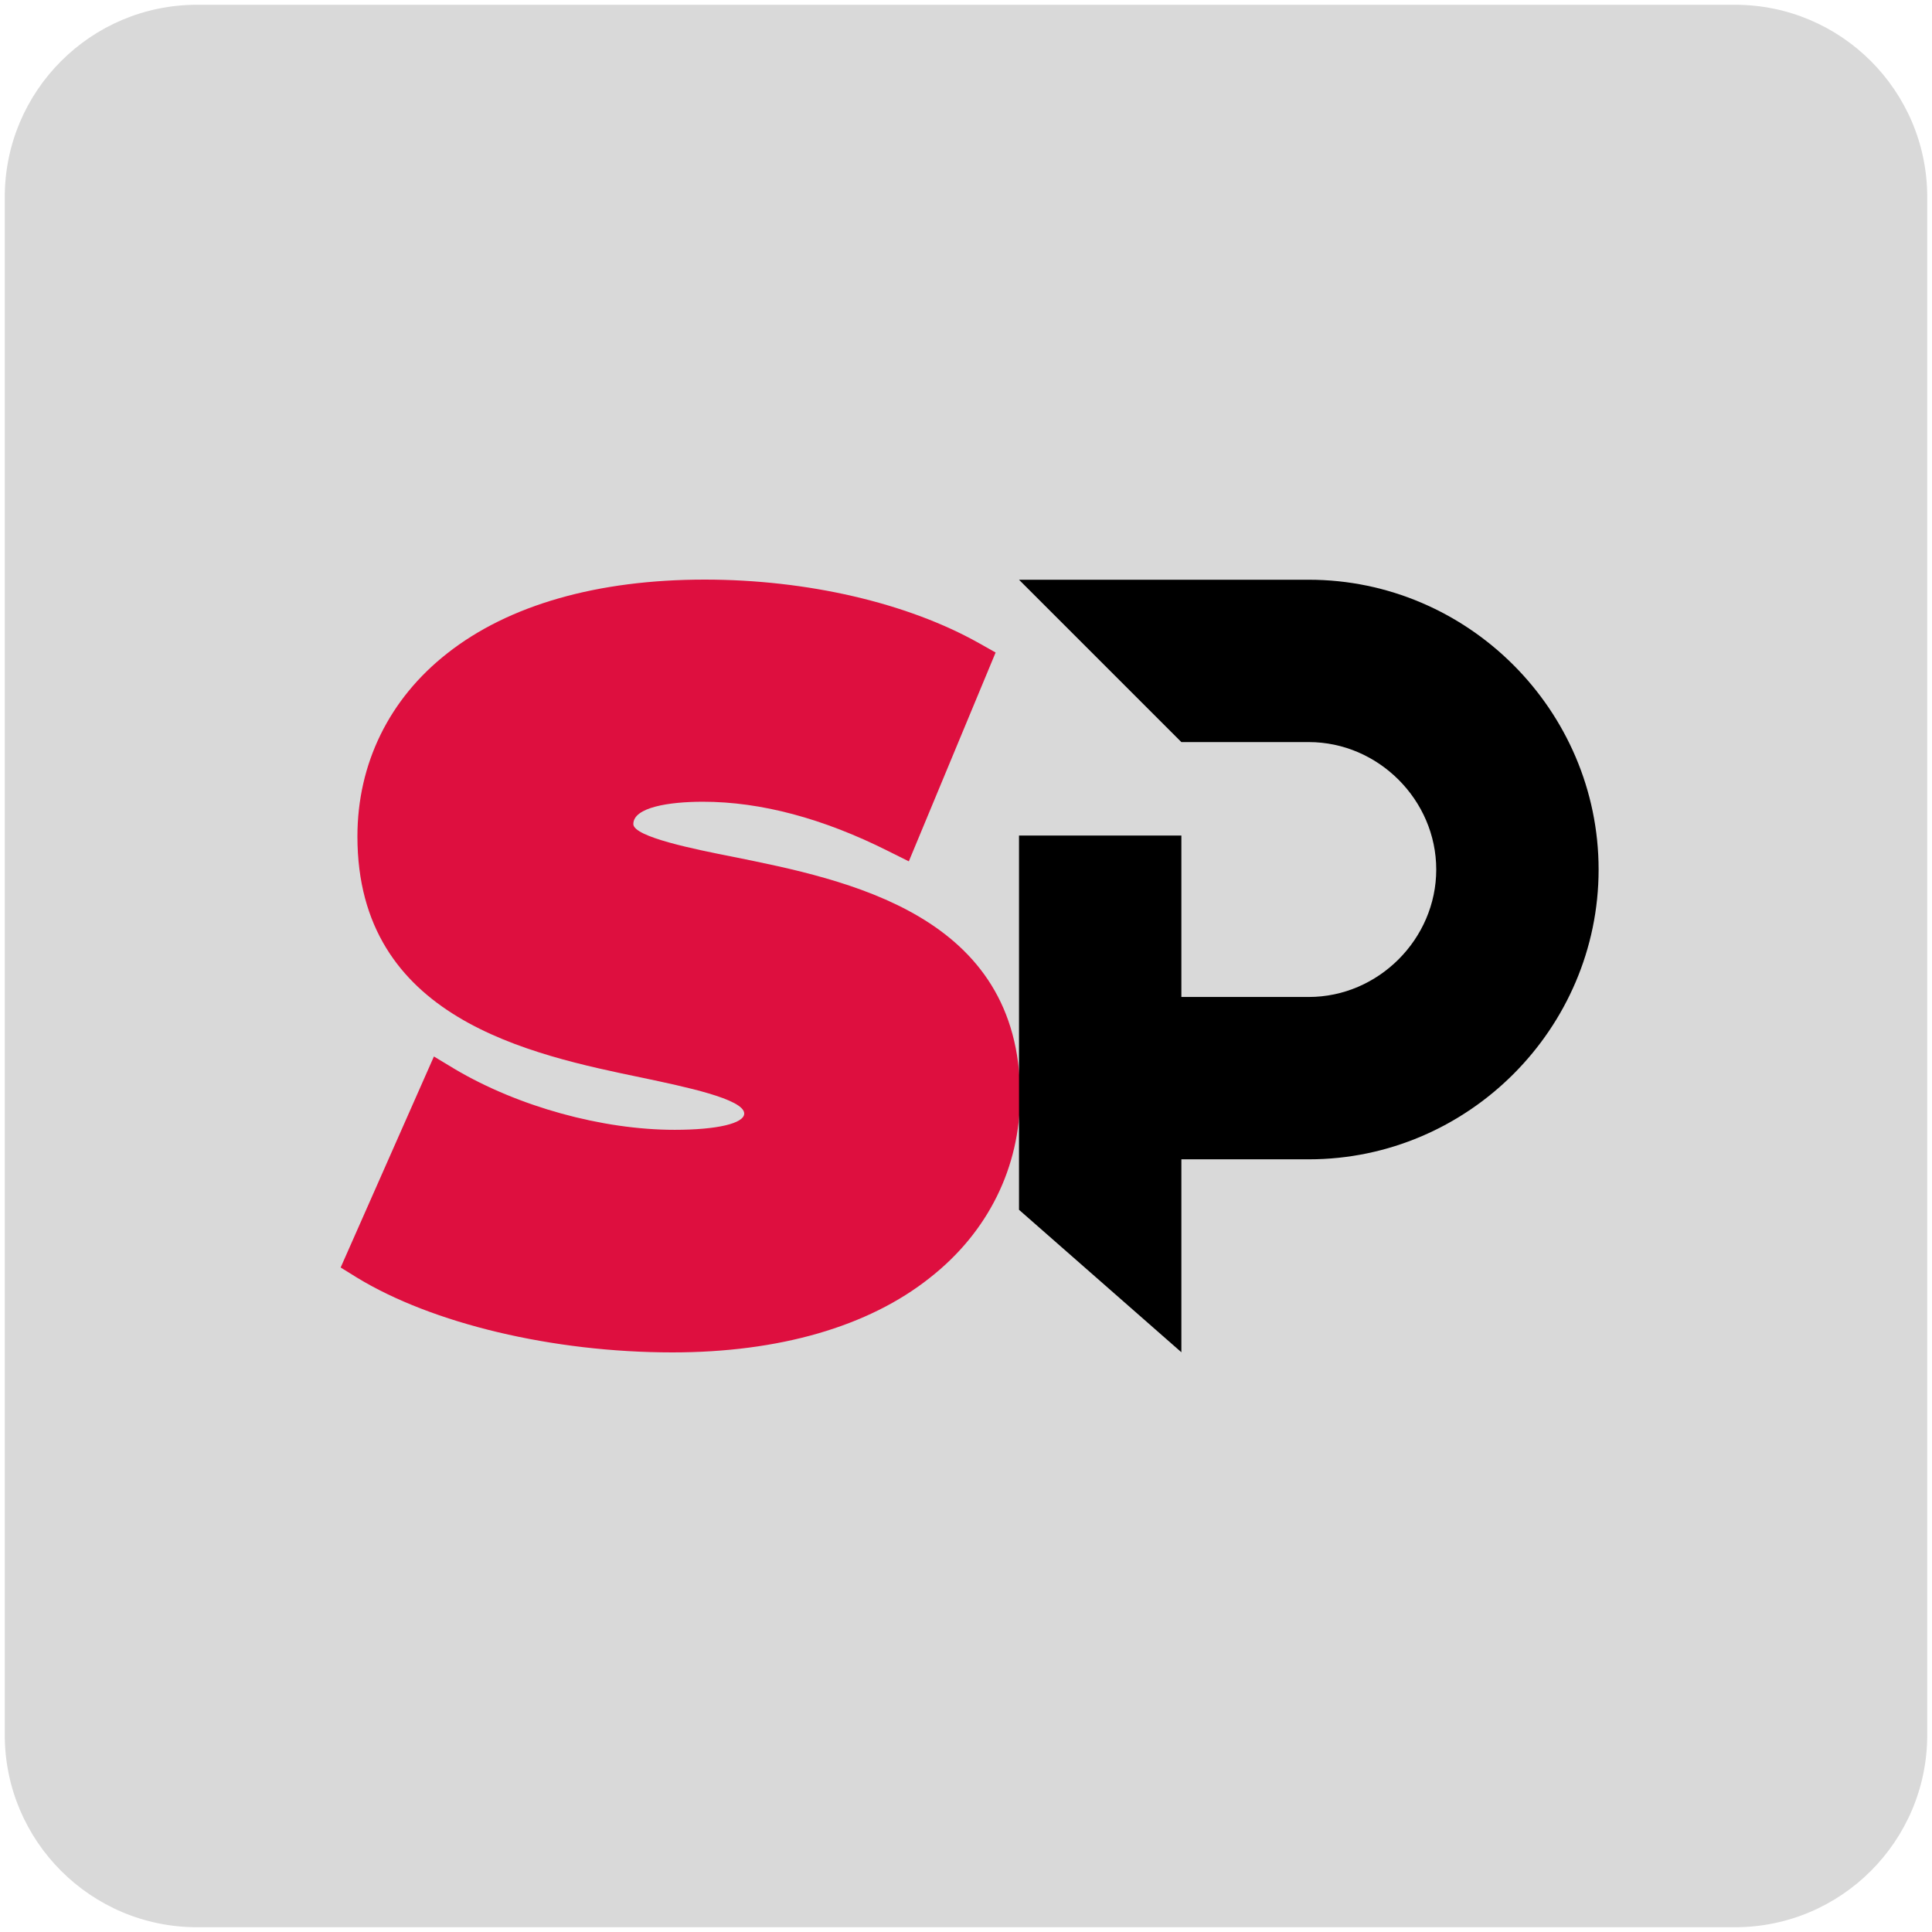 <svg xmlns="http://www.w3.org/2000/svg" xmlns:xlink="http://www.w3.org/1999/xlink" width="500" zoomAndPan="magnify" viewBox="0 0 375 375" height="500" preserveAspectRatio="xMidYMid meet" version="1.0"><defs><clipPath id="aed8677d57"><path d="M 0.926 0.926 L 374.074 0.926 L 374.074 374.074 L 0.926 374.074 Z M 0.926 0.926 " clip-rule="nonzero"/></clipPath><clipPath id="79ff1f53d7"><path d="M 336.758 374.074 L 38.242 374.074 C 17.645 374.074 0.926 357.355 0.926 336.758 L 0.926 38.242 C 0.926 17.645 17.645 0.926 38.242 0.926 L 336.758 0.926 C 357.355 0.926 374.074 17.645 374.074 38.242 L 374.074 336.758 C 374.074 357.355 357.355 374.074 336.758 374.074 Z M 336.758 374.074 " clip-rule="nonzero"/></clipPath><clipPath id="586349b57c"><path d="M 66.062 112.5 L 198.062 112.5 L 198.062 262.5 L 66.062 262.5 Z M 66.062 112.5 " clip-rule="nonzero"/></clipPath><clipPath id="c66e41fab6"><path d="M 197.789 112.5 L 310.289 112.5 L 310.289 262.5 L 197.789 262.5 Z M 197.789 112.5 " clip-rule="nonzero"/></clipPath></defs><rect x="-37.5" width="450" fill="#ffffff" y="-37.5" height="450" fill-opacity="1"/><rect x="-37.5" width="450" fill="#ffffff" y="-37.5" height="450" fill-opacity="1"/><g clip-path="url(#aed8677d57)"><g clip-path="url(#79ff1f53d7)"><path fill="#d9d9d9" d="M 0.926 0.926 L 374.074 0.926 L 374.074 374.074 L 0.926 374.074 Z M 0.926 0.926 " fill-opacity="1" fill-rule="nonzero"/></g></g><g clip-path="url(#586349b57c)"><path fill="#de0f3f" d="M 198.008 212.641 C 198.008 177.43 164.387 170.77 142.117 166.273 C 134.941 164.859 122.93 162.445 122.93 159.949 C 122.93 156.699 129.852 155.617 136.441 155.617 C 147.703 155.617 159.801 158.863 172.398 165.191 L 176.402 167.188 L 193.25 126.652 L 189.996 124.82 C 176.066 116.996 156.629 112.5 136.777 112.5 C 116.004 112.5 98.738 117.41 86.809 126.816 C 75.547 135.641 69.375 148.211 69.375 162.359 C 69.375 197.738 102.742 204.648 124.848 209.227 C 132.688 210.891 144.453 213.305 144.453 216.137 C 144.453 218.051 139.195 219.297 130.938 219.297 C 116.922 219.297 100.574 214.805 88.227 207.477 L 84.223 205.062 L 66.121 246.02 L 69.207 247.934 C 83.891 256.922 107.328 262.5 130.52 262.5 C 151.207 262.5 168.559 257.504 180.488 248.016 C 191.75 239.191 198.008 226.625 198.008 212.641 Z M 198.008 212.641 " fill-opacity="1" fill-rule="nonzero"/></g><g clip-path="url(#c66e41fab6)"><path fill="#000000" d="M 229.305 162.176 L 229.305 193.512 L 254.039 193.512 C 260.785 193.512 266.961 190.707 271.465 186.203 C 275.969 181.699 278.773 175.52 278.773 168.777 C 278.773 162.031 275.969 155.852 271.465 151.348 C 266.961 146.844 260.785 144.039 254.039 144.039 L 229.305 144.039 L 197.789 112.527 L 254.039 112.527 C 269.484 112.527 283.555 118.875 293.746 129.066 C 303.941 139.262 310.289 153.332 310.289 168.777 C 310.289 184.219 303.941 198.289 293.746 208.484 C 283.555 218.676 269.484 225.023 254.039 225.023 L 229.305 225.023 L 229.305 262.473 L 197.789 234.82 L 197.789 162.176 Z M 229.305 162.176 " fill-opacity="1" fill-rule="nonzero"/></g></svg>